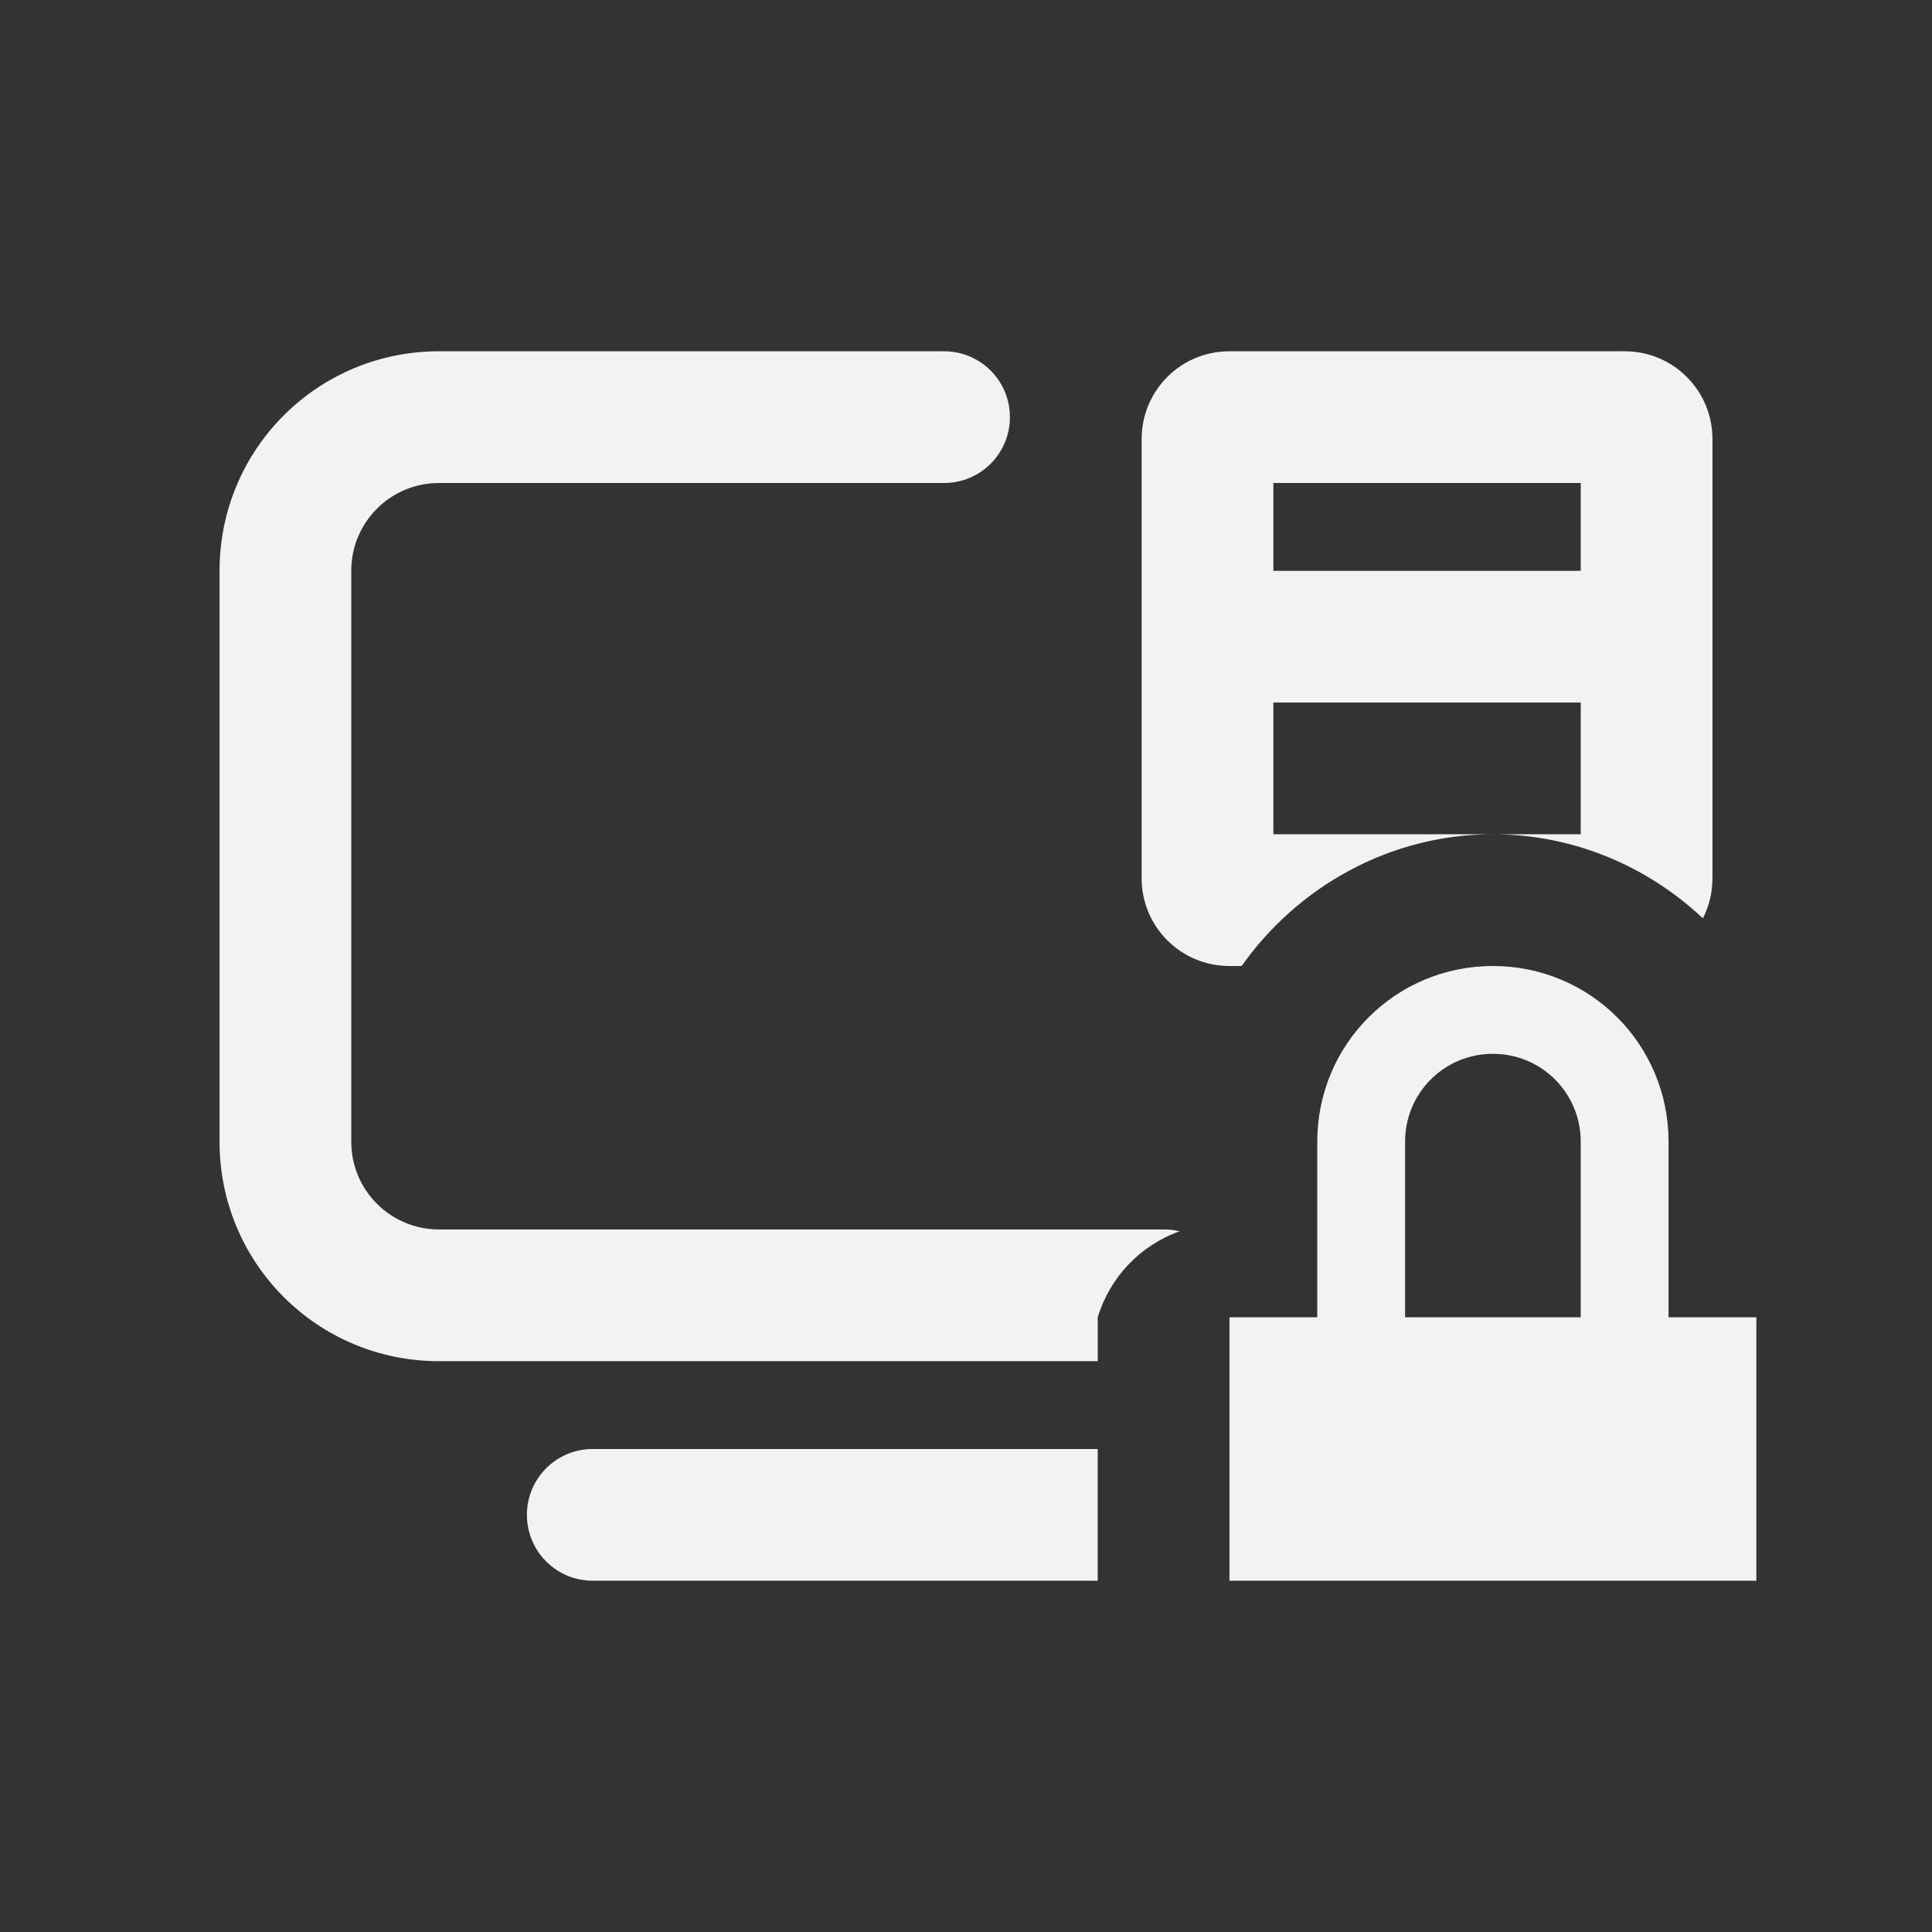 <svg width="22" height="22" version="1.1" xmlns="http://www.w3.org/2000/svg">
 <rect width="100%" height="100%" fill="#333333" stroke="none"/>
 <style id="current-color-scheme" type="text/css">.ColorScheme-Text {
        color:#f2f2f2;
      }
      .ColorScheme-Background {
        color:#eff0f1;
      }
      .ColorScheme-Highlight {
        color:#3498db;
      }
      .ColorScheme-ViewText {
        color:#f2f2f2;
      }
      .ColorScheme-ViewBackground {
        color:#fcfcfc;
      }
      .ColorScheme-ViewHover {
        color:#93cee9;
      }
      .ColorScheme-ViewFocus{
        color:#3daee9;
      }
      .ColorScheme-ButtonText {
        color:#f2f2f2;
      }
      .ColorScheme-ButtonBackground {
        color:#eff0f1;
      }
      .ColorScheme-ButtonHover {
        color:#93cee9;
      }
      .ColorScheme-ButtonFocus{
        color:#3daee9;
      }
      .ColorScheme-NegativeText{
        color:#e74c3c;
      }</style>
 <path class="ColorScheme-Text" d="m17 11c-1.108 0-2 0.892-2 2v2h-1v3h6v-3h-1v-2c0-1.108-0.892-2-2-2zm0 1c0.554 0 1 0.446 1 1v2h-2v-2c0-0.554 0.446-1 1-1z" fill="currentColor"/>
 <path class="ColorScheme-Text" d="m5 4c-1.385 0-2.5 1.115-2.5 2.5v6.5c0 1.385 1.115 2.5 2.5 2.5h7.5v-0.5c0.138-0.455 0.483-0.819 0.932-0.979-0.058-0.015-0.119-0.021-0.182-0.021h-8.25c-0.554 0-1-0.446-1-1v-6.5c0-0.554 0.446-1 1-1h5.75c0.415 0 0.75-0.335 0.75-0.75s-0.335-0.75-0.75-0.75h-3.5zm9 0c-0.554 0-1 0.446-1 1v5c0 0.554 0.446 1 1 1h0.139c0.637-0.903 1.688-1.5 2.861-1.5h-2.5v-1.5h3.5v1.5h-1c0.918 0 1.762 0.365 2.391 0.957 0.07-0.137 0.109-0.292 0.109-0.457v-5c0-0.554-0.446-1-1-1zm0.5 1.5h3.5v1h-3.5zm-7.75 11c-0.415 0-0.75 0.335-0.75 0.75s0.335 0.75 0.75 0.75h5.75v-1.5z" fill="currentColor"/>
</svg>
